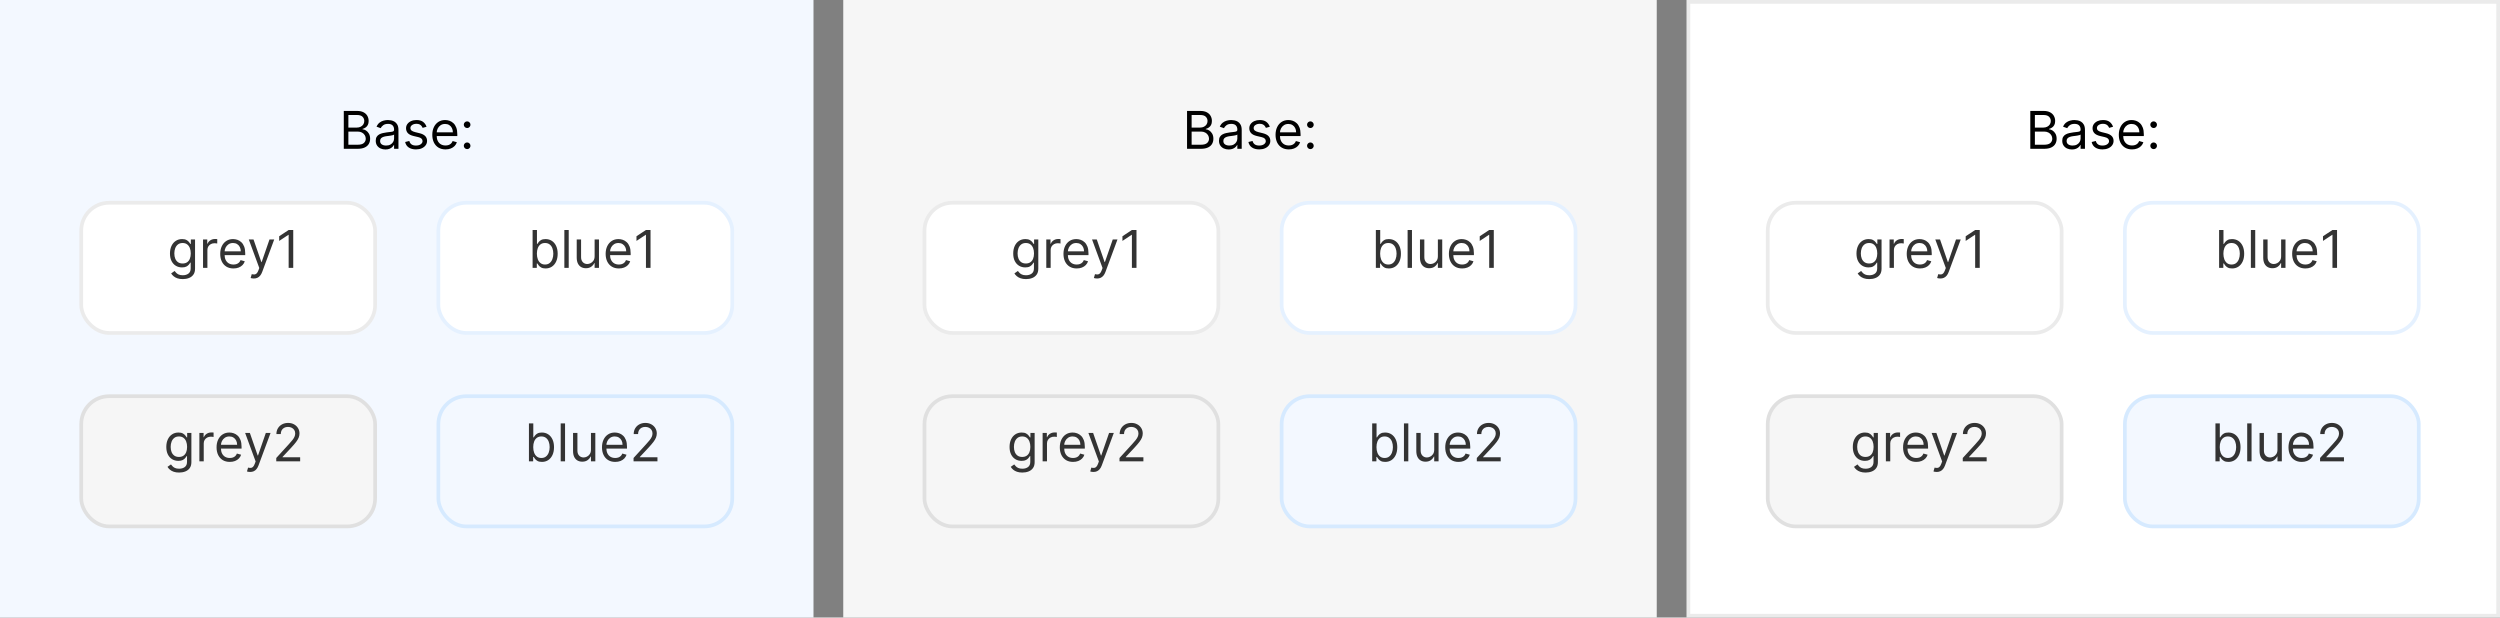<svg width="672" height="166" viewBox="0 0 672 166" fill="none" xmlns="http://www.w3.org/2000/svg">
<rect x="0" y="0" width="672" height="166" fill="#808080" stroke="none"/>
<rect width="218.667" height="166" fill="#F3F8FF"/>
<path d="M92.41 40V29.818H95.97C96.679 29.818 97.264 29.941 97.725 30.186C98.186 30.428 98.529 30.755 98.754 31.166C98.979 31.573 99.092 32.026 99.092 32.523C99.092 32.96 99.014 33.322 98.858 33.606C98.706 33.892 98.504 34.117 98.252 34.283C98.003 34.448 97.733 34.571 97.442 34.651V34.75C97.753 34.77 98.066 34.879 98.381 35.078C98.696 35.277 98.959 35.562 99.172 35.933C99.384 36.304 99.49 36.758 99.49 37.295C99.49 37.806 99.374 38.265 99.142 38.673C98.91 39.08 98.543 39.403 98.043 39.642C97.543 39.881 96.891 40 96.089 40H92.41ZM93.643 38.906H96.089C96.895 38.906 97.466 38.751 97.804 38.439C98.146 38.124 98.317 37.743 98.317 37.295C98.317 36.951 98.229 36.633 98.053 36.341C97.877 36.046 97.627 35.811 97.302 35.635C96.977 35.456 96.593 35.367 96.149 35.367H93.643V38.906ZM93.643 34.293H95.93C96.301 34.293 96.636 34.22 96.934 34.074C97.236 33.928 97.475 33.722 97.65 33.457C97.829 33.192 97.919 32.881 97.919 32.523C97.919 32.075 97.763 31.696 97.451 31.384C97.14 31.069 96.646 30.912 95.97 30.912H93.643V34.293ZM103.604 40.179C103.12 40.179 102.681 40.088 102.286 39.906C101.892 39.72 101.579 39.453 101.347 39.105C101.115 38.754 100.999 38.33 100.999 37.832C100.999 37.395 101.085 37.04 101.257 36.769C101.429 36.493 101.66 36.278 101.948 36.122C102.237 35.966 102.555 35.85 102.903 35.774C103.254 35.695 103.607 35.632 103.962 35.585C104.426 35.526 104.802 35.481 105.09 35.451C105.382 35.418 105.594 35.363 105.727 35.287C105.862 35.211 105.93 35.078 105.93 34.889V34.849C105.93 34.359 105.796 33.978 105.528 33.706C105.263 33.434 104.86 33.298 104.32 33.298C103.76 33.298 103.32 33.421 103.002 33.666C102.684 33.911 102.46 34.173 102.331 34.452L101.217 34.054C101.416 33.59 101.681 33.229 102.013 32.97C102.348 32.708 102.712 32.526 103.107 32.423C103.504 32.317 103.895 32.264 104.28 32.264C104.525 32.264 104.807 32.294 105.125 32.354C105.447 32.41 105.756 32.528 106.055 32.707C106.356 32.886 106.607 33.156 106.805 33.517C107.004 33.878 107.104 34.362 107.104 34.969V40H105.93V38.966H105.871C105.791 39.132 105.659 39.309 105.473 39.498C105.287 39.687 105.041 39.847 104.732 39.98C104.424 40.113 104.048 40.179 103.604 40.179ZM103.783 39.125C104.247 39.125 104.638 39.034 104.956 38.852C105.278 38.669 105.519 38.434 105.682 38.146C105.848 37.857 105.93 37.554 105.93 37.236V36.162C105.881 36.222 105.771 36.276 105.602 36.326C105.437 36.372 105.244 36.414 105.026 36.45C104.81 36.483 104.6 36.513 104.394 36.54C104.192 36.563 104.028 36.583 103.902 36.599C103.597 36.639 103.312 36.704 103.047 36.793C102.785 36.88 102.573 37.01 102.411 37.186C102.251 37.358 102.172 37.594 102.172 37.892C102.172 38.3 102.323 38.608 102.624 38.817C102.929 39.022 103.315 39.125 103.783 39.125ZM114.654 34.074L113.6 34.372C113.534 34.197 113.436 34.026 113.307 33.86C113.181 33.691 113.009 33.552 112.79 33.443C112.571 33.333 112.291 33.278 111.95 33.278C111.482 33.278 111.093 33.386 110.781 33.602C110.473 33.814 110.319 34.084 110.319 34.412C110.319 34.704 110.425 34.934 110.637 35.103C110.849 35.272 111.181 35.413 111.632 35.526L112.765 35.804C113.448 35.97 113.957 36.223 114.291 36.565C114.626 36.903 114.794 37.339 114.794 37.872C114.794 38.31 114.668 38.701 114.416 39.045C114.167 39.39 113.819 39.662 113.372 39.861C112.924 40.06 112.404 40.159 111.811 40.159C111.032 40.159 110.387 39.99 109.877 39.652C109.366 39.314 109.043 38.82 108.907 38.17L110.021 37.892C110.127 38.303 110.327 38.611 110.622 38.817C110.921 39.022 111.31 39.125 111.791 39.125C112.338 39.125 112.772 39.009 113.093 38.777C113.418 38.542 113.58 38.26 113.58 37.932C113.58 37.667 113.488 37.445 113.302 37.266C113.116 37.083 112.831 36.947 112.447 36.858L111.174 36.56C110.475 36.394 109.961 36.137 109.633 35.789C109.308 35.438 109.146 34.999 109.146 34.472C109.146 34.041 109.267 33.66 109.509 33.328C109.754 32.997 110.087 32.736 110.508 32.548C110.932 32.359 111.413 32.264 111.95 32.264C112.705 32.264 113.299 32.43 113.73 32.761C114.164 33.093 114.472 33.53 114.654 34.074ZM119.761 40.159C119.026 40.159 118.391 39.997 117.857 39.672C117.327 39.344 116.918 38.886 116.629 38.3C116.344 37.71 116.202 37.024 116.202 36.242C116.202 35.459 116.344 34.77 116.629 34.173C116.918 33.573 117.319 33.106 117.832 32.771C118.349 32.433 118.953 32.264 119.642 32.264C120.04 32.264 120.433 32.331 120.82 32.463C121.208 32.596 121.561 32.811 121.879 33.109C122.197 33.404 122.451 33.795 122.64 34.283C122.829 34.77 122.923 35.37 122.923 36.082V36.58H117.037V35.565H121.73C121.73 35.135 121.644 34.75 121.472 34.412C121.303 34.074 121.061 33.807 120.746 33.611C120.434 33.416 120.066 33.318 119.642 33.318C119.175 33.318 118.77 33.434 118.429 33.666C118.091 33.895 117.831 34.193 117.648 34.561C117.466 34.929 117.375 35.323 117.375 35.744V36.42C117.375 36.997 117.474 37.486 117.673 37.887C117.876 38.285 118.156 38.588 118.514 38.797C118.871 39.002 119.287 39.105 119.761 39.105C120.07 39.105 120.348 39.062 120.597 38.976C120.849 38.886 121.066 38.754 121.248 38.578C121.43 38.399 121.571 38.177 121.67 37.912L122.804 38.23C122.685 38.615 122.484 38.953 122.202 39.244C121.921 39.533 121.573 39.758 121.158 39.92C120.744 40.08 120.278 40.159 119.761 40.159ZM125.563 40.08C125.318 40.08 125.108 39.992 124.932 39.816C124.756 39.64 124.668 39.43 124.668 39.185C124.668 38.939 124.756 38.729 124.932 38.553C125.108 38.378 125.318 38.29 125.563 38.29C125.809 38.29 126.019 38.378 126.195 38.553C126.37 38.729 126.458 38.939 126.458 39.185C126.458 39.347 126.417 39.496 126.334 39.632C126.254 39.768 126.147 39.877 126.011 39.96C125.878 40.04 125.729 40.08 125.563 40.08ZM125.563 34.412C125.318 34.412 125.108 34.324 124.932 34.148C124.756 33.973 124.668 33.762 124.668 33.517C124.668 33.272 124.756 33.061 124.932 32.886C125.108 32.71 125.318 32.622 125.563 32.622C125.809 32.622 126.019 32.71 126.195 32.886C126.37 33.061 126.458 33.272 126.458 33.517C126.458 33.679 126.417 33.829 126.334 33.965C126.254 34.1 126.147 34.21 126.011 34.293C125.878 34.372 125.729 34.412 125.563 34.412Z" fill="black"/>
<rect x="21.834" y="54.5" width="79" height="35" rx="7.5" fill="white"/>
<path d="M49.127 75.023C48.561 75.023 48.074 74.95 47.666 74.804C47.258 74.662 46.918 74.472 46.647 74.237C46.378 74.005 46.164 73.757 46.005 73.492L46.94 72.835C47.046 72.974 47.18 73.133 47.343 73.312C47.505 73.495 47.727 73.652 48.009 73.785C48.294 73.921 48.667 73.989 49.127 73.989C49.744 73.989 50.253 73.84 50.654 73.541C51.055 73.243 51.255 72.776 51.255 72.139V70.588H51.156C51.07 70.727 50.947 70.9 50.788 71.105C50.632 71.307 50.407 71.488 50.112 71.647C49.82 71.803 49.426 71.881 48.929 71.881C48.312 71.881 47.759 71.735 47.268 71.443C46.781 71.151 46.395 70.727 46.11 70.171C45.828 69.614 45.687 68.938 45.687 68.142C45.687 67.36 45.825 66.679 46.1 66.099C46.375 65.515 46.758 65.065 47.248 64.746C47.739 64.425 48.306 64.264 48.949 64.264C49.446 64.264 49.84 64.347 50.132 64.513C50.427 64.675 50.652 64.861 50.808 65.07C50.967 65.275 51.09 65.444 51.176 65.577H51.295V64.364H52.429V72.219C52.429 72.875 52.279 73.409 51.981 73.82C51.686 74.234 51.288 74.537 50.788 74.729C50.291 74.925 49.737 75.023 49.127 75.023ZM49.088 70.827C49.558 70.827 49.956 70.719 50.281 70.504C50.606 70.288 50.853 69.978 51.022 69.574C51.191 69.169 51.275 68.686 51.275 68.122C51.275 67.572 51.192 67.086 51.027 66.665C50.861 66.245 50.616 65.915 50.291 65.676C49.966 65.438 49.565 65.318 49.088 65.318C48.59 65.318 48.176 65.444 47.845 65.696C47.517 65.948 47.27 66.286 47.104 66.71C46.942 67.135 46.86 67.605 46.86 68.122C46.86 68.653 46.943 69.121 47.109 69.529C47.278 69.933 47.527 70.252 47.855 70.484C48.186 70.712 48.597 70.827 49.088 70.827ZM54.576 72V64.364H55.71V65.517H55.789C55.929 65.139 56.181 64.833 56.545 64.597C56.91 64.362 57.321 64.244 57.778 64.244C57.864 64.244 57.972 64.246 58.101 64.249C58.23 64.253 58.328 64.258 58.395 64.264V65.457C58.355 65.447 58.264 65.433 58.121 65.413C57.982 65.389 57.834 65.378 57.679 65.378C57.307 65.378 56.976 65.456 56.684 65.612C56.396 65.764 56.167 65.976 55.998 66.248C55.833 66.516 55.75 66.823 55.75 67.168V72H54.576ZM62.755 72.159C62.019 72.159 61.384 71.997 60.85 71.672C60.32 71.344 59.911 70.886 59.623 70.3C59.337 69.71 59.195 69.024 59.195 68.242C59.195 67.459 59.337 66.77 59.623 66.173C59.911 65.573 60.312 65.106 60.826 64.771C61.343 64.433 61.946 64.264 62.635 64.264C63.033 64.264 63.426 64.331 63.813 64.463C64.201 64.596 64.554 64.811 64.873 65.109C65.191 65.404 65.444 65.796 65.633 66.283C65.822 66.77 65.916 67.37 65.916 68.082V68.579H60.03V67.565H64.723C64.723 67.135 64.637 66.75 64.465 66.412C64.296 66.074 64.054 65.807 63.739 65.612C63.427 65.416 63.059 65.318 62.635 65.318C62.168 65.318 61.764 65.434 61.422 65.666C61.084 65.895 60.824 66.193 60.642 66.561C60.459 66.929 60.368 67.323 60.368 67.744V68.421C60.368 68.997 60.468 69.486 60.666 69.887C60.869 70.285 61.149 70.588 61.507 70.797C61.865 71.002 62.281 71.105 62.755 71.105C63.063 71.105 63.341 71.062 63.59 70.976C63.842 70.886 64.059 70.754 64.241 70.578C64.423 70.399 64.564 70.177 64.664 69.912L65.797 70.23C65.678 70.615 65.477 70.953 65.196 71.244C64.914 71.533 64.566 71.758 64.152 71.921C63.737 72.079 63.272 72.159 62.755 72.159ZM68.225 74.864C68.026 74.864 67.848 74.847 67.693 74.814C67.537 74.784 67.429 74.754 67.37 74.724L67.668 73.69C67.953 73.763 68.205 73.79 68.423 73.77C68.642 73.75 68.836 73.652 69.005 73.477C69.177 73.304 69.335 73.024 69.477 72.636L69.696 72.04L66.872 64.364H68.145L70.253 70.449H70.332L72.441 64.364H73.713L70.472 73.114C70.326 73.508 70.145 73.835 69.93 74.093C69.714 74.355 69.464 74.549 69.179 74.675C68.897 74.801 68.579 74.864 68.225 74.864ZM78.822 61.818V72H77.589V63.111H77.529L75.043 64.761V63.508L77.589 61.818H78.822Z" fill="#333333"/>
<rect x="21.834" y="54.5" width="79" height="35" rx="7.5" stroke="#EBEBEB"/>
<rect x="21.834" y="106.5" width="79" height="35" rx="7.5" fill="#F6F6F6"/>
<path d="M48.143 127.023C47.576 127.023 47.089 126.95 46.681 126.804C46.274 126.661 45.934 126.473 45.662 126.237C45.394 126.005 45.18 125.757 45.021 125.491L45.956 124.835C46.062 124.974 46.196 125.134 46.358 125.312C46.521 125.495 46.743 125.652 47.025 125.785C47.309 125.921 47.682 125.989 48.143 125.989C48.76 125.989 49.268 125.839 49.669 125.541C50.07 125.243 50.271 124.776 50.271 124.139V122.588H50.172C50.085 122.727 49.963 122.9 49.804 123.105C49.648 123.307 49.422 123.488 49.127 123.647C48.836 123.803 48.441 123.881 47.944 123.881C47.328 123.881 46.774 123.735 46.284 123.443C45.797 123.152 45.41 122.727 45.125 122.17C44.844 121.614 44.703 120.937 44.703 120.142C44.703 119.36 44.84 118.679 45.115 118.099C45.391 117.515 45.773 117.065 46.264 116.746C46.754 116.425 47.321 116.264 47.964 116.264C48.461 116.264 48.856 116.347 49.147 116.513C49.442 116.675 49.668 116.861 49.824 117.07C49.983 117.275 50.105 117.444 50.191 117.577H50.311V116.364H51.444V124.219C51.444 124.875 51.295 125.409 50.997 125.82C50.702 126.234 50.304 126.537 49.804 126.729C49.306 126.925 48.753 127.023 48.143 127.023ZM48.103 122.827C48.574 122.827 48.972 122.719 49.297 122.504C49.621 122.288 49.868 121.978 50.037 121.574C50.206 121.17 50.291 120.686 50.291 120.122C50.291 119.572 50.208 119.086 50.042 118.665C49.877 118.245 49.631 117.915 49.306 117.676C48.982 117.437 48.581 117.318 48.103 117.318C47.606 117.318 47.192 117.444 46.86 117.696C46.532 117.948 46.285 118.286 46.12 118.71C45.957 119.134 45.876 119.605 45.876 120.122C45.876 120.652 45.959 121.121 46.125 121.529C46.294 121.933 46.542 122.252 46.87 122.484C47.202 122.712 47.613 122.827 48.103 122.827ZM53.592 124V116.364H54.725V117.517H54.805C54.944 117.139 55.196 116.833 55.561 116.597C55.925 116.362 56.336 116.244 56.794 116.244C56.88 116.244 56.987 116.246 57.117 116.249C57.246 116.253 57.344 116.258 57.41 116.264V117.457C57.37 117.447 57.279 117.433 57.137 117.413C56.998 117.389 56.85 117.378 56.694 117.378C56.323 117.378 55.992 117.456 55.7 117.612C55.411 117.764 55.183 117.976 55.014 118.248C54.848 118.516 54.765 118.823 54.765 119.168V124H53.592ZM61.77 124.159C61.034 124.159 60.4 123.997 59.866 123.672C59.336 123.344 58.926 122.886 58.638 122.3C58.353 121.71 58.211 121.024 58.211 120.241C58.211 119.459 58.353 118.77 58.638 118.173C58.926 117.573 59.328 117.106 59.841 116.771C60.358 116.433 60.962 116.264 61.651 116.264C62.049 116.264 62.441 116.33 62.829 116.463C63.217 116.596 63.57 116.811 63.888 117.109C64.206 117.404 64.46 117.795 64.649 118.283C64.838 118.77 64.932 119.37 64.932 120.082V120.58H59.046V119.565H63.739C63.739 119.134 63.653 118.75 63.48 118.412C63.311 118.074 63.069 117.807 62.755 117.612C62.443 117.416 62.075 117.318 61.651 117.318C61.184 117.318 60.779 117.434 60.438 117.666C60.1 117.895 59.84 118.193 59.657 118.561C59.475 118.929 59.384 119.323 59.384 119.744V120.42C59.384 120.997 59.483 121.486 59.682 121.887C59.884 122.285 60.164 122.588 60.522 122.797C60.88 123.002 61.296 123.105 61.77 123.105C62.078 123.105 62.357 123.062 62.605 122.976C62.857 122.886 63.074 122.754 63.257 122.578C63.439 122.399 63.58 122.177 63.679 121.912L64.813 122.23C64.694 122.615 64.493 122.953 64.211 123.244C63.929 123.533 63.581 123.758 63.167 123.92C62.753 124.08 62.287 124.159 61.77 124.159ZM67.24 126.864C67.041 126.864 66.864 126.847 66.708 126.814C66.552 126.784 66.445 126.754 66.385 126.724L66.683 125.69C66.968 125.763 67.22 125.79 67.439 125.77C67.658 125.75 67.852 125.652 68.021 125.477C68.193 125.304 68.35 125.024 68.493 124.636L68.712 124.04L65.888 116.364H67.161L69.269 122.449H69.348L71.456 116.364H72.729L69.487 125.114C69.341 125.508 69.161 125.835 68.945 126.093C68.73 126.355 68.48 126.549 68.195 126.675C67.913 126.801 67.595 126.864 67.24 126.864ZM74.258 124V123.105L77.618 119.426C78.013 118.995 78.338 118.621 78.593 118.303C78.848 117.981 79.037 117.679 79.16 117.398C79.285 117.113 79.349 116.814 79.349 116.503C79.349 116.145 79.262 115.835 79.09 115.573C78.921 115.311 78.689 115.109 78.394 114.967C78.099 114.824 77.767 114.753 77.4 114.753C77.008 114.753 76.667 114.834 76.376 114.996C76.087 115.156 75.863 115.379 75.704 115.668C75.549 115.956 75.471 116.294 75.471 116.682H74.297C74.297 116.085 74.435 115.562 74.71 115.111C74.985 114.66 75.36 114.309 75.834 114.057C76.311 113.805 76.846 113.679 77.439 113.679C78.036 113.679 78.565 113.805 79.025 114.057C79.486 114.309 79.847 114.648 80.109 115.076C80.371 115.504 80.502 115.979 80.502 116.503C80.502 116.877 80.434 117.244 80.298 117.602C80.165 117.956 79.933 118.352 79.602 118.79C79.274 119.224 78.818 119.754 78.235 120.381L75.948 122.827V122.906H80.681V124H74.258Z" fill="#333333"/>
<rect x="21.834" y="106.5" width="79" height="35" rx="7.5" stroke="#E0E0E0"/>
<rect x="117.833" y="54.5" width="79" height="35" rx="7.5" fill="white"/>
<path d="M143.162 72V61.818H144.335V65.577H144.435C144.521 65.444 144.64 65.275 144.793 65.07C144.949 64.861 145.171 64.675 145.459 64.513C145.751 64.347 146.145 64.264 146.642 64.264C147.285 64.264 147.852 64.425 148.343 64.746C148.833 65.068 149.216 65.524 149.491 66.114C149.766 66.704 149.904 67.4 149.904 68.202C149.904 69.01 149.766 69.711 149.491 70.305C149.216 70.895 148.835 71.352 148.348 71.677C147.86 71.998 147.299 72.159 146.662 72.159C146.172 72.159 145.779 72.078 145.484 71.915C145.189 71.75 144.962 71.562 144.803 71.354C144.644 71.142 144.521 70.966 144.435 70.827H144.296V72H143.162ZM144.316 68.182C144.316 68.758 144.4 69.267 144.569 69.708C144.738 70.146 144.985 70.489 145.31 70.737C145.635 70.983 146.032 71.105 146.503 71.105C146.994 71.105 147.403 70.976 147.731 70.717C148.062 70.456 148.311 70.104 148.477 69.663C148.646 69.219 148.73 68.725 148.73 68.182C148.73 67.645 148.647 67.161 148.482 66.73C148.319 66.296 148.072 65.953 147.741 65.701C147.413 65.446 147 65.318 146.503 65.318C146.026 65.318 145.625 65.439 145.3 65.681C144.975 65.92 144.73 66.254 144.564 66.685C144.398 67.113 144.316 67.612 144.316 68.182ZM152.872 61.818V72H151.698V61.818H152.872ZM159.833 68.878V64.364H161.006V72H159.833V70.707H159.754C159.575 71.095 159.296 71.425 158.918 71.697C158.541 71.965 158.063 72.099 157.487 72.099C157.009 72.099 156.585 71.995 156.214 71.786C155.843 71.574 155.551 71.256 155.339 70.832C155.127 70.404 155.021 69.865 155.021 69.216V64.364H156.194V69.136C156.194 69.693 156.35 70.137 156.661 70.469C156.976 70.8 157.377 70.966 157.864 70.966C158.156 70.966 158.453 70.891 158.754 70.742C159.059 70.593 159.314 70.364 159.52 70.056C159.729 69.748 159.833 69.355 159.833 68.878ZM166.357 72.159C165.621 72.159 164.987 71.997 164.453 71.672C163.923 71.344 163.513 70.886 163.225 70.3C162.94 69.71 162.797 69.024 162.797 68.242C162.797 67.459 162.94 66.77 163.225 66.173C163.513 65.573 163.914 65.106 164.428 64.771C164.945 64.433 165.548 64.264 166.238 64.264C166.636 64.264 167.028 64.331 167.416 64.463C167.804 64.596 168.157 64.811 168.475 65.109C168.793 65.404 169.047 65.796 169.236 66.283C169.425 66.77 169.519 67.37 169.519 68.082V68.579H163.633V67.565H168.326C168.326 67.135 168.24 66.75 168.067 66.412C167.898 66.074 167.656 65.807 167.341 65.612C167.03 65.416 166.662 65.318 166.238 65.318C165.77 65.318 165.366 65.434 165.025 65.666C164.687 65.895 164.426 66.193 164.244 66.561C164.062 66.929 163.971 67.323 163.971 67.744V68.421C163.971 68.997 164.07 69.486 164.269 69.887C164.471 70.285 164.751 70.588 165.109 70.797C165.467 71.002 165.883 71.105 166.357 71.105C166.665 71.105 166.944 71.062 167.192 70.976C167.444 70.886 167.661 70.754 167.844 70.578C168.026 70.399 168.167 70.177 168.266 69.912L169.4 70.23C169.28 70.615 169.08 70.953 168.798 71.244C168.516 71.533 168.168 71.758 167.754 71.921C167.34 72.079 166.874 72.159 166.357 72.159ZM174.864 61.818V72H173.631V63.111H173.571L171.085 64.761V63.508L173.631 61.818H174.864Z" fill="#333333"/>
<rect x="117.833" y="54.5" width="79" height="35" rx="7.5" stroke="#E5F1FF"/>
<rect x="117.833" y="106.5" width="79" height="35" rx="7.5" fill="#F3F8FF"/>
<path d="M142.178 124V113.818H143.351V117.577H143.451C143.537 117.444 143.656 117.275 143.808 117.07C143.964 116.861 144.186 116.675 144.475 116.513C144.766 116.347 145.161 116.264 145.658 116.264C146.301 116.264 146.868 116.425 147.358 116.746C147.849 117.068 148.232 117.524 148.507 118.114C148.782 118.704 148.919 119.4 148.919 120.202C148.919 121.01 148.782 121.711 148.507 122.305C148.232 122.895 147.85 123.352 147.363 123.677C146.876 123.998 146.314 124.159 145.678 124.159C145.187 124.159 144.794 124.078 144.5 123.915C144.205 123.75 143.977 123.562 143.818 123.354C143.659 123.142 143.537 122.966 143.451 122.827H143.311V124H142.178ZM143.331 120.182C143.331 120.759 143.416 121.267 143.585 121.708C143.754 122.146 144.001 122.489 144.326 122.737C144.65 122.982 145.048 123.105 145.519 123.105C146.009 123.105 146.419 122.976 146.747 122.717C147.078 122.455 147.327 122.104 147.492 121.663C147.661 121.219 147.746 120.725 147.746 120.182C147.746 119.645 147.663 119.161 147.497 118.73C147.335 118.296 147.088 117.953 146.757 117.701C146.428 117.446 146.016 117.318 145.519 117.318C145.041 117.318 144.64 117.439 144.316 117.681C143.991 117.92 143.745 118.254 143.58 118.685C143.414 119.113 143.331 119.612 143.331 120.182ZM151.887 113.818V124H150.714V113.818H151.887ZM158.849 120.878V116.364H160.022V124H158.849V122.707H158.769C158.59 123.095 158.312 123.425 157.934 123.697C157.556 123.965 157.079 124.099 156.502 124.099C156.025 124.099 155.601 123.995 155.229 123.786C154.858 123.574 154.567 123.256 154.354 122.832C154.142 122.404 154.036 121.866 154.036 121.216V116.364H155.21V121.136C155.21 121.693 155.365 122.137 155.677 122.469C155.992 122.8 156.393 122.966 156.88 122.966C157.172 122.966 157.468 122.891 157.77 122.742C158.075 122.593 158.33 122.364 158.536 122.056C158.744 121.748 158.849 121.355 158.849 120.878ZM165.373 124.159C164.637 124.159 164.002 123.997 163.469 123.672C162.938 123.344 162.529 122.886 162.241 122.3C161.956 121.71 161.813 121.024 161.813 120.241C161.813 119.459 161.956 118.77 162.241 118.173C162.529 117.573 162.93 117.106 163.444 116.771C163.961 116.433 164.564 116.264 165.253 116.264C165.651 116.264 166.044 116.33 166.432 116.463C166.819 116.596 167.172 116.811 167.491 117.109C167.809 117.404 168.062 117.795 168.251 118.283C168.44 118.77 168.535 119.37 168.535 120.082V120.58H162.648V119.565H167.341C167.341 119.134 167.255 118.75 167.083 118.412C166.914 118.074 166.672 117.807 166.357 117.612C166.046 117.416 165.678 117.318 165.253 117.318C164.786 117.318 164.382 117.434 164.04 117.666C163.702 117.895 163.442 118.193 163.26 118.561C163.078 118.929 162.986 119.323 162.986 119.744V120.42C162.986 120.997 163.086 121.486 163.285 121.887C163.487 122.285 163.767 122.588 164.125 122.797C164.483 123.002 164.899 123.105 165.373 123.105C165.681 123.105 165.959 123.062 166.208 122.976C166.46 122.886 166.677 122.754 166.859 122.578C167.042 122.399 167.182 122.177 167.282 121.912L168.415 122.23C168.296 122.615 168.096 122.953 167.814 123.244C167.532 123.533 167.184 123.758 166.77 123.92C166.355 124.08 165.89 124.159 165.373 124.159ZM170.3 124V123.105L173.66 119.426C174.055 118.995 174.38 118.621 174.635 118.303C174.89 117.981 175.079 117.679 175.202 117.398C175.328 117.113 175.39 116.814 175.39 116.503C175.39 116.145 175.304 115.835 175.132 115.573C174.963 115.311 174.731 115.109 174.436 114.967C174.141 114.824 173.81 114.753 173.442 114.753C173.051 114.753 172.709 114.834 172.417 114.996C172.129 115.156 171.905 115.379 171.746 115.668C171.591 115.956 171.513 116.294 171.513 116.682H170.339C170.339 116.085 170.477 115.562 170.752 115.111C171.027 114.66 171.402 114.309 171.876 114.057C172.353 113.805 172.888 113.679 173.481 113.679C174.078 113.679 174.607 113.805 175.067 114.057C175.528 114.309 175.889 114.648 176.151 115.076C176.413 115.504 176.544 115.979 176.544 116.503C176.544 116.877 176.476 117.244 176.34 117.602C176.207 117.956 175.975 118.352 175.644 118.79C175.316 119.224 174.86 119.754 174.277 120.381L171.99 122.827V122.906H176.723V124H170.3Z" fill="#333333"/>
<rect x="117.833" y="106.5" width="79" height="35" rx="7.5" stroke="#D6EAFF"/>
<rect width="218.667" height="166" transform="translate(226.667)" fill="#F6F6F6"/>
<path d="M319.077 40V29.818H322.636C323.346 29.818 323.931 29.941 324.391 30.186C324.852 30.428 325.195 30.755 325.42 31.166C325.646 31.573 325.759 32.026 325.759 32.523C325.759 32.96 325.681 33.322 325.525 33.606C325.372 33.892 325.17 34.117 324.918 34.283C324.67 34.448 324.4 34.571 324.108 34.651V34.75C324.42 34.77 324.733 34.879 325.048 35.078C325.362 35.277 325.626 35.562 325.838 35.933C326.05 36.304 326.156 36.758 326.156 37.295C326.156 37.806 326.04 38.265 325.808 38.673C325.576 39.08 325.21 39.403 324.71 39.642C324.209 39.881 323.558 40 322.756 40H319.077ZM320.31 38.906H322.756C323.561 38.906 324.133 38.751 324.471 38.439C324.812 38.124 324.983 37.743 324.983 37.295C324.983 36.951 324.895 36.633 324.719 36.341C324.544 36.046 324.294 35.811 323.969 35.635C323.644 35.456 323.259 35.367 322.815 35.367H320.31V38.906ZM320.31 34.293H322.597C322.968 34.293 323.303 34.22 323.601 34.074C323.902 33.928 324.141 33.722 324.317 33.457C324.496 33.192 324.585 32.881 324.585 32.523C324.585 32.075 324.429 31.696 324.118 31.384C323.806 31.069 323.313 30.912 322.636 30.912H320.31V34.293ZM330.27 40.179C329.786 40.179 329.347 40.088 328.953 39.906C328.558 39.72 328.245 39.453 328.013 39.105C327.781 38.754 327.665 38.33 327.665 37.832C327.665 37.395 327.751 37.04 327.924 36.769C328.096 36.493 328.326 36.278 328.615 36.122C328.903 35.966 329.221 35.85 329.569 35.774C329.921 35.695 330.274 35.632 330.628 35.585C331.092 35.526 331.468 35.481 331.757 35.451C332.048 35.418 332.261 35.363 332.393 35.287C332.529 35.211 332.597 35.078 332.597 34.889V34.849C332.597 34.359 332.463 33.978 332.194 33.706C331.929 33.434 331.526 33.298 330.986 33.298C330.426 33.298 329.987 33.421 329.669 33.666C329.35 33.911 329.127 34.173 328.998 34.452L327.884 34.054C328.083 33.59 328.348 33.229 328.679 32.97C329.014 32.708 329.379 32.526 329.773 32.423C330.171 32.317 330.562 32.264 330.946 32.264C331.192 32.264 331.473 32.294 331.792 32.354C332.113 32.41 332.423 32.528 332.721 32.707C333.023 32.886 333.273 33.156 333.472 33.517C333.671 33.878 333.77 34.362 333.77 34.969V40H332.597V38.966H332.537C332.458 39.132 332.325 39.309 332.14 39.498C331.954 39.687 331.707 39.847 331.399 39.98C331.091 40.113 330.714 40.179 330.27 40.179ZM330.449 39.125C330.913 39.125 331.304 39.034 331.623 38.852C331.944 38.669 332.186 38.434 332.348 38.146C332.514 37.857 332.597 37.554 332.597 37.236V36.162C332.547 36.222 332.438 36.276 332.269 36.326C332.103 36.372 331.911 36.414 331.692 36.45C331.477 36.483 331.266 36.513 331.061 36.54C330.859 36.563 330.694 36.583 330.569 36.599C330.264 36.639 329.979 36.704 329.713 36.793C329.452 36.88 329.239 37.01 329.077 37.186C328.918 37.358 328.838 37.594 328.838 37.892C328.838 38.3 328.989 38.608 329.291 38.817C329.596 39.022 329.982 39.125 330.449 39.125ZM341.321 34.074L340.267 34.372C340.201 34.197 340.103 34.026 339.974 33.86C339.848 33.691 339.675 33.552 339.456 33.443C339.238 33.333 338.958 33.278 338.616 33.278C338.149 33.278 337.76 33.386 337.448 33.602C337.14 33.814 336.986 34.084 336.986 34.412C336.986 34.704 337.092 34.934 337.304 35.103C337.516 35.272 337.847 35.413 338.298 35.526L339.432 35.804C340.114 35.97 340.623 36.223 340.958 36.565C341.293 36.903 341.46 37.339 341.46 37.872C341.46 38.31 341.334 38.701 341.082 39.045C340.834 39.39 340.486 39.662 340.038 39.861C339.591 40.06 339.07 40.159 338.477 40.159C337.698 40.159 337.054 39.99 336.543 39.652C336.033 39.314 335.71 38.82 335.574 38.17L336.687 37.892C336.793 38.303 336.994 38.611 337.289 38.817C337.587 39.022 337.977 39.125 338.457 39.125C339.004 39.125 339.438 39.009 339.76 38.777C340.085 38.542 340.247 38.26 340.247 37.932C340.247 37.667 340.154 37.445 339.969 37.266C339.783 37.083 339.498 36.947 339.113 36.858L337.841 36.56C337.141 36.394 336.628 36.137 336.3 35.789C335.975 35.438 335.812 34.999 335.812 34.472C335.812 34.041 335.933 33.66 336.175 33.328C336.421 32.997 336.754 32.736 337.175 32.548C337.599 32.359 338.079 32.264 338.616 32.264C339.372 32.264 339.965 32.43 340.396 32.761C340.83 33.093 341.139 33.53 341.321 34.074ZM346.428 40.159C345.692 40.159 345.057 39.997 344.524 39.672C343.993 39.344 343.584 38.886 343.296 38.3C343.011 37.71 342.868 37.024 342.868 36.242C342.868 35.459 343.011 34.77 343.296 34.173C343.584 33.573 343.985 33.106 344.499 32.771C345.016 32.433 345.619 32.264 346.309 32.264C346.706 32.264 347.099 32.331 347.487 32.463C347.875 32.596 348.228 32.811 348.546 33.109C348.864 33.404 349.118 33.795 349.306 34.283C349.495 34.77 349.59 35.37 349.59 36.082V36.58H343.703V35.565H348.397C348.397 35.135 348.31 34.75 348.138 34.412C347.969 34.074 347.727 33.807 347.412 33.611C347.101 33.416 346.733 33.318 346.309 33.318C345.841 33.318 345.437 33.434 345.096 33.666C344.757 33.895 344.497 34.193 344.315 34.561C344.133 34.929 344.042 35.323 344.042 35.744V36.42C344.042 36.997 344.141 37.486 344.34 37.887C344.542 38.285 344.822 38.588 345.18 38.797C345.538 39.002 345.954 39.105 346.428 39.105C346.736 39.105 347.015 39.062 347.263 38.976C347.515 38.886 347.732 38.754 347.914 38.578C348.097 38.399 348.238 38.177 348.337 37.912L349.471 38.23C349.351 38.615 349.151 38.953 348.869 39.244C348.587 39.533 348.239 39.758 347.825 39.92C347.411 40.08 346.945 40.159 346.428 40.159ZM352.23 40.08C351.984 40.08 351.774 39.992 351.598 39.816C351.423 39.64 351.335 39.43 351.335 39.185C351.335 38.939 351.423 38.729 351.598 38.553C351.774 38.378 351.984 38.29 352.23 38.29C352.475 38.29 352.685 38.378 352.861 38.553C353.037 38.729 353.125 38.939 353.125 39.185C353.125 39.347 353.083 39.496 353 39.632C352.921 39.768 352.813 39.877 352.677 39.96C352.545 40.04 352.395 40.08 352.23 40.08ZM352.23 34.412C351.984 34.412 351.774 34.324 351.598 34.148C351.423 33.973 351.335 33.762 351.335 33.517C351.335 33.272 351.423 33.061 351.598 32.886C351.774 32.71 351.984 32.622 352.23 32.622C352.475 32.622 352.685 32.71 352.861 32.886C353.037 33.061 353.125 33.272 353.125 33.517C353.125 33.679 353.083 33.829 353 33.965C352.921 34.1 352.813 34.21 352.677 34.293C352.545 34.372 352.395 34.412 352.23 34.412Z" fill="black"/>
<rect x="248.5" y="54.5" width="79" height="35" rx="7.5" fill="white"/>
<path d="M275.794 75.023C275.227 75.023 274.74 74.95 274.332 74.804C273.925 74.662 273.585 74.472 273.313 74.237C273.045 74.005 272.831 73.757 272.672 73.492L273.606 72.835C273.713 72.974 273.847 73.133 274.009 73.312C274.172 73.495 274.394 73.652 274.675 73.785C274.96 73.921 275.333 73.989 275.794 73.989C276.41 73.989 276.919 73.84 277.32 73.541C277.721 73.243 277.922 72.776 277.922 72.139V70.588H277.822C277.736 70.727 277.614 70.9 277.454 71.105C277.299 71.307 277.073 71.488 276.778 71.647C276.487 71.803 276.092 71.881 275.595 71.881C274.979 71.881 274.425 71.735 273.935 71.443C273.447 71.151 273.061 70.727 272.776 70.171C272.494 69.614 272.354 68.938 272.354 68.142C272.354 67.36 272.491 66.679 272.766 66.099C273.041 65.515 273.424 65.065 273.915 64.746C274.405 64.425 274.972 64.264 275.615 64.264C276.112 64.264 276.507 64.347 276.798 64.513C277.093 64.675 277.319 64.861 277.474 65.07C277.633 65.275 277.756 65.444 277.842 65.577H277.962V64.364H279.095V72.219C279.095 72.875 278.946 73.409 278.648 73.82C278.353 74.234 277.955 74.537 277.454 74.729C276.957 74.925 276.404 75.023 275.794 75.023ZM275.754 70.827C276.225 70.827 276.623 70.719 276.947 70.504C277.272 70.288 277.519 69.978 277.688 69.574C277.857 69.169 277.942 68.686 277.942 68.122C277.942 67.572 277.859 67.086 277.693 66.665C277.527 66.245 277.282 65.915 276.957 65.676C276.632 65.438 276.231 65.318 275.754 65.318C275.257 65.318 274.843 65.444 274.511 65.696C274.183 65.948 273.936 66.286 273.771 66.71C273.608 67.135 273.527 67.605 273.527 68.122C273.527 68.653 273.61 69.121 273.775 69.529C273.945 69.933 274.193 70.252 274.521 70.484C274.853 70.712 275.264 70.827 275.754 70.827ZM281.243 72V64.364H282.376V65.517H282.456C282.595 65.139 282.847 64.833 283.212 64.597C283.576 64.362 283.987 64.244 284.445 64.244C284.531 64.244 284.638 64.246 284.768 64.249C284.897 64.253 284.995 64.258 285.061 64.264V65.457C285.021 65.447 284.93 65.433 284.788 65.413C284.648 65.389 284.501 65.378 284.345 65.378C283.974 65.378 283.642 65.456 283.351 65.612C283.062 65.764 282.834 65.976 282.665 66.248C282.499 66.516 282.416 66.823 282.416 67.168V72H281.243ZM289.421 72.159C288.685 72.159 288.051 71.997 287.517 71.672C286.987 71.344 286.577 70.886 286.289 70.3C286.004 69.71 285.861 69.024 285.861 68.242C285.861 67.459 286.004 66.77 286.289 66.173C286.577 65.573 286.978 65.106 287.492 64.771C288.009 64.433 288.612 64.264 289.302 64.264C289.699 64.264 290.092 64.331 290.48 64.463C290.868 64.596 291.221 64.811 291.539 65.109C291.857 65.404 292.111 65.796 292.3 66.283C292.489 66.77 292.583 67.37 292.583 68.082V68.579H286.697V67.565H291.39C291.39 67.135 291.304 66.75 291.131 66.412C290.962 66.074 290.72 65.807 290.405 65.612C290.094 65.416 289.726 65.318 289.302 65.318C288.834 65.318 288.43 65.434 288.089 65.666C287.751 65.895 287.49 66.193 287.308 66.561C287.126 66.929 287.035 67.323 287.035 67.744V68.421C287.035 68.997 287.134 69.486 287.333 69.887C287.535 70.285 287.815 70.588 288.173 70.797C288.531 71.002 288.947 71.105 289.421 71.105C289.729 71.105 290.008 71.062 290.256 70.976C290.508 70.886 290.725 70.754 290.908 70.578C291.09 70.399 291.231 70.177 291.33 69.912L292.464 70.23C292.344 70.615 292.144 70.953 291.862 71.244C291.58 71.533 291.232 71.758 290.818 71.921C290.404 72.079 289.938 72.159 289.421 72.159ZM294.891 74.864C294.692 74.864 294.515 74.847 294.359 74.814C294.203 74.784 294.096 74.754 294.036 74.724L294.334 73.69C294.619 73.763 294.871 73.79 295.09 73.77C295.309 73.75 295.503 73.652 295.672 73.477C295.844 73.304 296.001 73.024 296.144 72.636L296.363 72.04L293.539 64.364H294.812L296.919 70.449H296.999L299.107 64.364H300.38L297.138 73.114C296.992 73.508 296.812 73.835 296.596 74.093C296.381 74.355 296.131 74.549 295.846 74.675C295.564 74.801 295.246 74.864 294.891 74.864ZM305.488 61.818V72H304.255V63.111H304.195L301.71 64.761V63.508L304.255 61.818H305.488Z" fill="#333333"/>
<rect x="248.5" y="54.5" width="79" height="35" rx="7.5" stroke="#EBEBEB"/>
<rect x="248.5" y="106.5" width="79" height="35" rx="7.5" fill="#F6F6F6"/>
<path d="M274.81 127.023C274.243 127.023 273.756 126.95 273.348 126.804C272.94 126.661 272.601 126.473 272.329 126.237C272.06 126.005 271.847 125.757 271.687 125.491L272.622 124.835C272.728 124.974 272.862 125.134 273.025 125.312C273.187 125.495 273.409 125.652 273.691 125.785C273.976 125.921 274.349 125.989 274.81 125.989C275.426 125.989 275.935 125.839 276.336 125.541C276.737 125.243 276.937 124.776 276.937 124.139V122.588H276.838C276.752 122.727 276.629 122.9 276.47 123.105C276.314 123.307 276.089 123.488 275.794 123.647C275.502 123.803 275.108 123.881 274.611 123.881C273.994 123.881 273.441 123.735 272.95 123.443C272.463 123.152 272.077 122.727 271.792 122.17C271.51 121.614 271.369 120.937 271.369 120.142C271.369 119.36 271.507 118.679 271.782 118.099C272.057 117.515 272.44 117.065 272.93 116.746C273.421 116.425 273.988 116.264 274.631 116.264C275.128 116.264 275.522 116.347 275.814 116.513C276.109 116.675 276.334 116.861 276.49 117.07C276.649 117.275 276.772 117.444 276.858 117.577H276.977V116.364H278.111V124.219C278.111 124.875 277.962 125.409 277.663 125.82C277.368 126.234 276.971 126.537 276.47 126.729C275.973 126.925 275.419 127.023 274.81 127.023ZM274.77 122.827C275.24 122.827 275.638 122.719 275.963 122.504C276.288 122.288 276.535 121.978 276.704 121.574C276.873 121.17 276.957 120.686 276.957 120.122C276.957 119.572 276.874 119.086 276.709 118.665C276.543 118.245 276.298 117.915 275.973 117.676C275.648 117.437 275.247 117.318 274.77 117.318C274.273 117.318 273.858 117.444 273.527 117.696C273.199 117.948 272.952 118.286 272.786 118.71C272.624 119.134 272.543 119.605 272.543 120.122C272.543 120.652 272.625 121.121 272.791 121.529C272.96 121.933 273.209 122.252 273.537 122.484C273.868 122.712 274.279 122.827 274.77 122.827ZM280.258 124V116.364H281.392V117.517H281.472C281.611 117.139 281.863 116.833 282.227 116.597C282.592 116.362 283.003 116.244 283.46 116.244C283.546 116.244 283.654 116.246 283.783 116.249C283.913 116.253 284.01 116.258 284.077 116.264V117.457C284.037 117.447 283.946 117.433 283.803 117.413C283.664 117.389 283.516 117.378 283.361 117.378C282.989 117.378 282.658 117.456 282.366 117.612C282.078 117.764 281.849 117.976 281.68 118.248C281.515 118.516 281.432 118.823 281.432 119.168V124H280.258ZM288.437 124.159C287.701 124.159 287.066 123.997 286.533 123.672C286.002 123.344 285.593 122.886 285.305 122.3C285.02 121.71 284.877 121.024 284.877 120.241C284.877 119.459 285.02 118.77 285.305 118.173C285.593 117.573 285.994 117.106 286.508 116.771C287.025 116.433 287.628 116.264 288.317 116.264C288.715 116.264 289.108 116.33 289.496 116.463C289.883 116.596 290.236 116.811 290.555 117.109C290.873 117.404 291.126 117.795 291.315 118.283C291.504 118.77 291.599 119.37 291.599 120.082V120.58H285.712V119.565H290.405C290.405 119.134 290.319 118.75 290.147 118.412C289.978 118.074 289.736 117.807 289.421 117.612C289.11 117.416 288.742 117.318 288.317 117.318C287.85 117.318 287.446 117.434 287.104 117.666C286.766 117.895 286.506 118.193 286.324 118.561C286.141 118.929 286.05 119.323 286.05 119.744V120.42C286.05 120.997 286.15 121.486 286.349 121.887C286.551 122.285 286.831 122.588 287.189 122.797C287.547 123.002 287.963 123.105 288.437 123.105C288.745 123.105 289.023 123.062 289.272 122.976C289.524 122.886 289.741 122.754 289.923 122.578C290.105 122.399 290.246 122.177 290.346 121.912L291.479 122.23C291.36 122.615 291.159 122.953 290.878 123.244C290.596 123.533 290.248 123.758 289.834 123.92C289.419 124.08 288.954 124.159 288.437 124.159ZM293.907 126.864C293.708 126.864 293.531 126.847 293.375 126.814C293.219 126.784 293.111 126.754 293.052 126.724L293.35 125.69C293.635 125.763 293.887 125.79 294.106 125.77C294.324 125.75 294.518 125.652 294.687 125.477C294.86 125.304 295.017 125.024 295.16 124.636L295.378 124.04L292.554 116.364H293.827L295.935 122.449H296.015L298.123 116.364H299.395L296.154 125.114C296.008 125.508 295.827 125.835 295.612 126.093C295.397 126.355 295.146 126.549 294.861 126.675C294.58 126.801 294.261 126.864 293.907 126.864ZM300.924 124V123.105L304.285 119.426C304.679 118.995 305.004 118.621 305.259 118.303C305.515 117.981 305.703 117.679 305.826 117.398C305.952 117.113 306.015 116.814 306.015 116.503C306.015 116.145 305.929 115.835 305.756 115.573C305.587 115.311 305.355 115.109 305.06 114.967C304.765 114.824 304.434 114.753 304.066 114.753C303.675 114.753 303.334 114.834 303.042 114.996C302.754 115.156 302.53 115.379 302.371 115.668C302.215 115.956 302.137 116.294 302.137 116.682H300.964C300.964 116.085 301.101 115.562 301.377 115.111C301.652 114.66 302.026 114.309 302.5 114.057C302.977 113.805 303.513 113.679 304.106 113.679C304.703 113.679 305.231 113.805 305.692 114.057C306.153 114.309 306.514 114.648 306.776 115.076C307.037 115.504 307.168 115.979 307.168 116.503C307.168 116.877 307.1 117.244 306.965 117.602C306.832 117.956 306.6 118.352 306.269 118.79C305.94 119.224 305.485 119.754 304.901 120.381L302.614 122.827V122.906H307.347V124H300.924Z" fill="#333333"/>
<rect x="248.5" y="106.5" width="79" height="35" rx="7.5" stroke="#E0E0E0"/>
<rect x="344.5" y="54.5" width="79" height="35" rx="7.5" fill="white"/>
<path d="M369.829 72V61.818H371.002V65.577H371.101C371.188 65.444 371.307 65.275 371.459 65.07C371.615 64.861 371.837 64.675 372.126 64.513C372.417 64.347 372.812 64.264 373.309 64.264C373.952 64.264 374.519 64.425 375.009 64.746C375.5 65.068 375.882 65.524 376.157 66.114C376.433 66.704 376.57 67.4 376.57 68.202C376.57 69.01 376.433 69.711 376.157 70.305C375.882 70.895 375.501 71.352 375.014 71.677C374.527 71.998 373.965 72.159 373.329 72.159C372.838 72.159 372.445 72.078 372.15 71.915C371.855 71.75 371.628 71.562 371.469 71.354C371.31 71.142 371.188 70.966 371.101 70.827H370.962V72H369.829ZM370.982 68.182C370.982 68.758 371.067 69.267 371.236 69.708C371.405 70.146 371.652 70.489 371.976 70.737C372.301 70.983 372.699 71.105 373.17 71.105C373.66 71.105 374.069 70.976 374.398 70.717C374.729 70.456 374.978 70.104 375.143 69.663C375.312 69.219 375.397 68.725 375.397 68.182C375.397 67.645 375.314 67.161 375.148 66.73C374.986 66.296 374.739 65.953 374.407 65.701C374.079 65.446 373.667 65.318 373.17 65.318C372.692 65.318 372.291 65.439 371.966 65.681C371.642 65.92 371.396 66.254 371.231 66.685C371.065 67.113 370.982 67.612 370.982 68.182ZM379.538 61.818V72H378.365V61.818H379.538ZM386.5 68.878V64.364H387.673V72H386.5V70.707H386.42C386.241 71.095 385.963 71.425 385.585 71.697C385.207 71.965 384.73 72.099 384.153 72.099C383.676 72.099 383.252 71.995 382.88 71.786C382.509 71.574 382.217 71.256 382.005 70.832C381.793 70.404 381.687 69.865 381.687 69.216V64.364H382.86V69.136C382.86 69.693 383.016 70.137 383.328 70.469C383.643 70.8 384.044 70.966 384.531 70.966C384.823 70.966 385.119 70.891 385.421 70.742C385.726 70.593 385.981 70.364 386.186 70.056C386.395 69.748 386.5 69.355 386.5 68.878ZM393.024 72.159C392.288 72.159 391.653 71.997 391.119 71.672C390.589 71.344 390.18 70.886 389.892 70.3C389.606 69.71 389.464 69.024 389.464 68.242C389.464 67.459 389.606 66.77 389.892 66.173C390.18 65.573 390.581 65.106 391.095 64.771C391.612 64.433 392.215 64.264 392.904 64.264C393.302 64.264 393.695 64.331 394.083 64.463C394.47 64.596 394.823 64.811 395.142 65.109C395.46 65.404 395.713 65.796 395.902 66.283C396.091 66.77 396.186 67.37 396.186 68.082V68.579H390.299V67.565H394.992C394.992 67.135 394.906 66.75 394.734 66.412C394.565 66.074 394.323 65.807 394.008 65.612C393.696 65.416 393.329 65.318 392.904 65.318C392.437 65.318 392.033 65.434 391.691 65.666C391.353 65.895 391.093 66.193 390.911 66.561C390.728 66.929 390.637 67.323 390.637 67.744V68.421C390.637 68.997 390.737 69.486 390.936 69.887C391.138 70.285 391.418 70.588 391.776 70.797C392.134 71.002 392.55 71.105 393.024 71.105C393.332 71.105 393.61 71.062 393.859 70.976C394.111 70.886 394.328 70.754 394.51 70.578C394.692 70.399 394.833 70.177 394.933 69.912L396.066 70.23C395.947 70.615 395.746 70.953 395.465 71.244C395.183 71.533 394.835 71.758 394.421 71.921C394.006 72.079 393.541 72.159 393.024 72.159ZM401.53 61.818V72H400.297V63.111H400.237L397.752 64.761V63.508L400.297 61.818H401.53Z" fill="#333333"/>
<rect x="344.5" y="54.5" width="79" height="35" rx="7.5" stroke="#E5F1FF"/>
<rect x="344.5" y="106.5" width="79" height="35" rx="7.5" fill="#F3F8FF"/>
<path d="M368.844 124V113.818H370.018V117.577H370.117C370.203 117.444 370.323 117.275 370.475 117.07C370.631 116.861 370.853 116.675 371.141 116.513C371.433 116.347 371.827 116.264 372.324 116.264C372.967 116.264 373.534 116.425 374.025 116.746C374.515 117.068 374.898 117.524 375.173 118.114C375.448 118.704 375.586 119.4 375.586 120.202C375.586 121.01 375.448 121.711 375.173 122.305C374.898 122.895 374.517 123.352 374.03 123.677C373.542 123.998 372.981 124.159 372.344 124.159C371.854 124.159 371.461 124.078 371.166 123.915C370.871 123.75 370.644 123.562 370.485 123.354C370.326 123.142 370.203 122.966 370.117 122.827H369.978V124H368.844ZM369.998 120.182C369.998 120.759 370.082 121.267 370.251 121.708C370.42 122.146 370.667 122.489 370.992 122.737C371.317 122.982 371.715 123.105 372.185 123.105C372.676 123.105 373.085 122.976 373.413 122.717C373.745 122.455 373.993 122.104 374.159 121.663C374.328 121.219 374.412 120.725 374.412 120.182C374.412 119.645 374.33 119.161 374.164 118.73C374.001 118.296 373.755 117.953 373.423 117.701C373.095 117.446 372.682 117.318 372.185 117.318C371.708 117.318 371.307 117.439 370.982 117.681C370.657 117.92 370.412 118.254 370.246 118.685C370.081 119.113 369.998 119.612 369.998 120.182ZM378.554 113.818V124H377.381V113.818H378.554ZM385.515 120.878V116.364H386.689V124H385.515V122.707H385.436C385.257 123.095 384.978 123.425 384.6 123.697C384.223 123.965 383.745 124.099 383.169 124.099C382.691 124.099 382.267 123.995 381.896 123.786C381.525 123.574 381.233 123.256 381.021 122.832C380.809 122.404 380.703 121.866 380.703 121.216V116.364H381.876V121.136C381.876 121.693 382.032 122.137 382.343 122.469C382.658 122.8 383.059 122.966 383.547 122.966C383.838 122.966 384.135 122.891 384.436 122.742C384.741 122.593 384.997 122.364 385.202 122.056C385.411 121.748 385.515 121.355 385.515 120.878ZM392.039 124.159C391.303 124.159 390.669 123.997 390.135 123.672C389.605 123.344 389.195 122.886 388.907 122.3C388.622 121.71 388.48 121.024 388.48 120.241C388.48 119.459 388.622 118.77 388.907 118.173C389.195 117.573 389.597 117.106 390.11 116.771C390.627 116.433 391.231 116.264 391.92 116.264C392.318 116.264 392.71 116.33 393.098 116.463C393.486 116.596 393.839 116.811 394.157 117.109C394.475 117.404 394.729 117.795 394.918 118.283C395.107 118.77 395.201 119.37 395.201 120.082V120.58H389.315V119.565H394.008C394.008 119.134 393.922 118.75 393.749 118.412C393.58 118.074 393.338 117.807 393.024 117.612C392.712 117.416 392.344 117.318 391.92 117.318C391.453 117.318 391.048 117.434 390.707 117.666C390.369 117.895 390.109 118.193 389.926 118.561C389.744 118.929 389.653 119.323 389.653 119.744V120.42C389.653 120.997 389.752 121.486 389.951 121.887C390.153 122.285 390.433 122.588 390.791 122.797C391.149 123.002 391.565 123.105 392.039 123.105C392.347 123.105 392.626 123.062 392.874 122.976C393.126 122.886 393.343 122.754 393.526 122.578C393.708 122.399 393.849 122.177 393.948 121.912L395.082 122.23C394.963 122.615 394.762 122.953 394.48 123.244C394.199 123.533 393.851 123.758 393.436 123.92C393.022 124.08 392.556 124.159 392.039 124.159ZM396.966 124V123.105L400.327 119.426C400.721 118.995 401.046 118.621 401.301 118.303C401.557 117.981 401.745 117.679 401.868 117.398C401.994 117.113 402.057 116.814 402.057 116.503C402.057 116.145 401.971 115.835 401.798 115.573C401.629 115.311 401.397 115.109 401.102 114.967C400.807 114.824 400.476 114.753 400.108 114.753C399.717 114.753 399.376 114.834 399.084 114.996C398.796 115.156 398.572 115.379 398.413 115.668C398.257 115.956 398.179 116.294 398.179 116.682H397.006C397.006 116.085 397.143 115.562 397.419 115.111C397.694 114.66 398.068 114.309 398.542 114.057C399.019 113.805 399.555 113.679 400.148 113.679C400.744 113.679 401.273 113.805 401.734 114.057C402.195 114.309 402.556 114.648 402.818 115.076C403.079 115.504 403.21 115.979 403.21 116.503C403.21 116.877 403.142 117.244 403.007 117.602C402.874 117.956 402.642 118.352 402.311 118.79C401.982 119.224 401.527 119.754 400.943 120.381L398.656 122.827V122.906H403.389V124H396.966Z" fill="#333333"/>
<rect x="344.5" y="106.5" width="79" height="35" rx="7.5" stroke="#D6EAFF"/>
<rect x="453.833" y="0.5" width="217.667" height="165" fill="white"/>
<path d="M545.744 40V29.818H549.303C550.013 29.818 550.598 29.941 551.058 30.186C551.519 30.428 551.862 30.755 552.087 31.166C552.313 31.573 552.426 32.026 552.426 32.523C552.426 32.96 552.348 33.322 552.192 33.606C552.039 33.892 551.837 34.117 551.585 34.283C551.337 34.448 551.067 34.571 550.775 34.651V34.75C551.086 34.77 551.4 34.879 551.715 35.078C552.029 35.277 552.293 35.562 552.505 35.933C552.717 36.304 552.823 36.758 552.823 37.295C552.823 37.806 552.707 38.265 552.475 38.673C552.243 39.08 551.877 39.403 551.377 39.642C550.876 39.881 550.225 40 549.423 40H545.744ZM546.977 38.906H549.423C550.228 38.906 550.8 38.751 551.138 38.439C551.479 38.124 551.65 37.743 551.65 37.295C551.65 36.951 551.562 36.633 551.386 36.341C551.211 36.046 550.961 35.811 550.636 35.635C550.311 35.456 549.926 35.367 549.482 35.367H546.977V38.906ZM546.977 34.293H549.264C549.635 34.293 549.97 34.22 550.268 34.074C550.569 33.928 550.808 33.722 550.984 33.457C551.163 33.192 551.252 32.881 551.252 32.523C551.252 32.075 551.096 31.696 550.785 31.384C550.473 31.069 549.979 30.912 549.303 30.912H546.977V34.293ZM556.937 40.179C556.453 40.179 556.014 40.088 555.62 39.906C555.225 39.72 554.912 39.453 554.68 39.105C554.448 38.754 554.332 38.33 554.332 37.832C554.332 37.395 554.418 37.04 554.591 36.769C554.763 36.493 554.993 36.278 555.282 36.122C555.57 35.966 555.888 35.85 556.236 35.774C556.588 35.695 556.941 35.632 557.295 35.585C557.759 35.526 558.135 35.481 558.424 35.451C558.715 35.418 558.928 35.363 559.06 35.287C559.196 35.211 559.264 35.078 559.264 34.889V34.849C559.264 34.359 559.13 33.978 558.861 33.706C558.596 33.434 558.193 33.298 557.653 33.298C557.093 33.298 556.654 33.421 556.336 33.666C556.017 33.911 555.794 34.173 555.665 34.452L554.551 34.054C554.75 33.59 555.015 33.229 555.346 32.97C555.681 32.708 556.046 32.526 556.44 32.423C556.838 32.317 557.229 32.264 557.613 32.264C557.859 32.264 558.14 32.294 558.459 32.354C558.78 32.41 559.09 32.528 559.388 32.707C559.69 32.886 559.94 33.156 560.139 33.517C560.338 33.878 560.437 34.362 560.437 34.969V40H559.264V38.966H559.204C559.125 39.132 558.992 39.309 558.807 39.498C558.621 39.687 558.374 39.847 558.066 39.98C557.758 40.113 557.381 40.179 556.937 40.179ZM557.116 39.125C557.58 39.125 557.971 39.034 558.29 38.852C558.611 38.669 558.853 38.434 559.015 38.146C559.181 37.857 559.264 37.554 559.264 37.236V36.162C559.214 36.222 559.105 36.276 558.936 36.326C558.77 36.372 558.578 36.414 558.359 36.45C558.144 36.483 557.933 36.513 557.728 36.54C557.526 36.563 557.361 36.583 557.236 36.599C556.931 36.639 556.646 36.704 556.38 36.793C556.119 36.88 555.906 37.01 555.744 37.186C555.585 37.358 555.505 37.594 555.505 37.892C555.505 38.3 555.656 38.608 555.958 38.817C556.263 39.022 556.649 39.125 557.116 39.125ZM567.988 34.074L566.934 34.372C566.868 34.197 566.77 34.026 566.641 33.86C566.515 33.691 566.342 33.552 566.123 33.443C565.905 33.333 565.625 33.278 565.283 33.278C564.816 33.278 564.427 33.386 564.115 33.602C563.807 33.814 563.653 34.084 563.653 34.412C563.653 34.704 563.759 34.934 563.971 35.103C564.183 35.272 564.514 35.413 564.965 35.526L566.099 35.804C566.781 35.97 567.29 36.223 567.625 36.565C567.96 36.903 568.127 37.339 568.127 37.872C568.127 38.31 568.001 38.701 567.749 39.045C567.501 39.39 567.153 39.662 566.705 39.861C566.258 40.06 565.737 40.159 565.144 40.159C564.365 40.159 563.721 39.99 563.21 39.652C562.7 39.314 562.377 38.82 562.241 38.17L563.354 37.892C563.46 38.303 563.661 38.611 563.956 38.817C564.254 39.022 564.644 39.125 565.124 39.125C565.671 39.125 566.105 39.009 566.427 38.777C566.752 38.542 566.914 38.26 566.914 37.932C566.914 37.667 566.821 37.445 566.636 37.266C566.45 37.083 566.165 36.947 565.78 36.858L564.508 36.56C563.808 36.394 563.295 36.137 562.967 35.789C562.642 35.438 562.479 34.999 562.479 34.472C562.479 34.041 562.6 33.66 562.842 33.328C563.088 32.997 563.421 32.736 563.842 32.548C564.266 32.359 564.746 32.264 565.283 32.264C566.039 32.264 566.632 32.43 567.063 32.761C567.497 33.093 567.806 33.53 567.988 34.074ZM573.095 40.159C572.359 40.159 571.724 39.997 571.191 39.672C570.66 39.344 570.251 38.886 569.963 38.3C569.678 37.71 569.535 37.024 569.535 36.242C569.535 35.459 569.678 34.77 569.963 34.173C570.251 33.573 570.652 33.106 571.166 32.771C571.683 32.433 572.286 32.264 572.976 32.264C573.373 32.264 573.766 32.331 574.154 32.463C574.542 32.596 574.895 32.811 575.213 33.109C575.531 33.404 575.785 33.795 575.973 34.283C576.162 34.77 576.257 35.37 576.257 36.082V36.58H570.37V35.565H575.064C575.064 35.135 574.977 34.75 574.805 34.412C574.636 34.074 574.394 33.807 574.079 33.611C573.768 33.416 573.4 33.318 572.976 33.318C572.508 33.318 572.104 33.434 571.763 33.666C571.424 33.895 571.164 34.193 570.982 34.561C570.8 34.929 570.709 35.323 570.709 35.744V36.42C570.709 36.997 570.808 37.486 571.007 37.887C571.209 38.285 571.489 38.588 571.847 38.797C572.205 39.002 572.621 39.105 573.095 39.105C573.403 39.105 573.682 39.062 573.93 38.976C574.182 38.886 574.399 38.754 574.581 38.578C574.764 38.399 574.905 38.177 575.004 37.912L576.138 38.23C576.018 38.615 575.818 38.953 575.536 39.244C575.254 39.533 574.906 39.758 574.492 39.92C574.078 40.08 573.612 40.159 573.095 40.159ZM578.897 40.08C578.651 40.08 578.441 39.992 578.265 39.816C578.09 39.64 578.002 39.43 578.002 39.185C578.002 38.939 578.09 38.729 578.265 38.553C578.441 38.378 578.651 38.29 578.897 38.29C579.142 38.29 579.352 38.378 579.528 38.553C579.704 38.729 579.792 38.939 579.792 39.185C579.792 39.347 579.75 39.496 579.667 39.632C579.588 39.768 579.48 39.877 579.344 39.96C579.212 40.04 579.062 40.08 578.897 40.08ZM578.897 34.412C578.651 34.412 578.441 34.324 578.265 34.148C578.09 33.973 578.002 33.762 578.002 33.517C578.002 33.272 578.09 33.061 578.265 32.886C578.441 32.71 578.651 32.622 578.897 32.622C579.142 32.622 579.352 32.71 579.528 32.886C579.704 33.061 579.792 33.272 579.792 33.517C579.792 33.679 579.75 33.829 579.667 33.965C579.588 34.1 579.48 34.21 579.344 34.293C579.212 34.372 579.062 34.412 578.897 34.412Z" fill="black"/>
<rect x="475.167" y="54.5" width="79" height="35" rx="7.5" fill="white"/>
<path d="M502.461 75.023C501.894 75.023 501.407 74.95 500.999 74.804C500.592 74.662 500.252 74.472 499.98 74.237C499.712 74.005 499.498 73.757 499.339 73.492L500.273 72.835C500.379 72.974 500.514 73.133 500.676 73.312C500.839 73.495 501.061 73.652 501.342 73.785C501.627 73.921 502 73.989 502.461 73.989C503.077 73.989 503.586 73.84 503.987 73.541C504.388 73.243 504.589 72.776 504.589 72.139V70.588H504.489C504.403 70.727 504.281 70.9 504.121 71.105C503.966 71.307 503.74 71.488 503.445 71.647C503.154 71.803 502.759 71.881 502.262 71.881C501.646 71.881 501.092 71.735 500.602 71.443C500.114 71.151 499.728 70.727 499.443 70.171C499.161 69.614 499.021 68.938 499.021 68.142C499.021 67.36 499.158 66.679 499.433 66.099C499.708 65.515 500.091 65.065 500.582 64.746C501.072 64.425 501.639 64.264 502.282 64.264C502.779 64.264 503.174 64.347 503.465 64.513C503.76 64.675 503.986 64.861 504.141 65.07C504.3 65.275 504.423 65.444 504.509 65.577H504.629V64.364H505.762V72.219C505.762 72.875 505.613 73.409 505.315 73.82C505.02 74.234 504.622 74.537 504.121 74.729C503.624 74.925 503.071 75.023 502.461 75.023ZM502.421 70.827C502.892 70.827 503.29 70.719 503.614 70.504C503.939 70.288 504.186 69.978 504.355 69.574C504.524 69.169 504.609 68.686 504.609 68.122C504.609 67.572 504.526 67.086 504.36 66.665C504.194 66.245 503.949 65.915 503.624 65.676C503.299 65.438 502.898 65.318 502.421 65.318C501.924 65.318 501.51 65.444 501.178 65.696C500.85 65.948 500.603 66.286 500.438 66.71C500.275 67.135 500.194 67.605 500.194 68.122C500.194 68.653 500.277 69.121 500.442 69.529C500.612 69.933 500.86 70.252 501.188 70.484C501.52 70.712 501.931 70.827 502.421 70.827ZM507.91 72V64.364H509.043V65.517H509.123C509.262 65.139 509.514 64.833 509.879 64.597C510.243 64.362 510.654 64.244 511.112 64.244C511.198 64.244 511.305 64.246 511.435 64.249C511.564 64.253 511.662 64.258 511.728 64.264V65.457C511.688 65.447 511.597 65.433 511.455 65.413C511.315 65.389 511.168 65.378 511.012 65.378C510.641 65.378 510.309 65.456 510.018 65.612C509.729 65.764 509.501 65.976 509.332 66.248C509.166 66.516 509.083 66.823 509.083 67.168V72H507.91ZM516.088 72.159C515.352 72.159 514.718 71.997 514.184 71.672C513.654 71.344 513.244 70.886 512.956 70.3C512.671 69.71 512.528 69.024 512.528 68.242C512.528 67.459 512.671 66.77 512.956 66.173C513.244 65.573 513.645 65.106 514.159 64.771C514.676 64.433 515.279 64.264 515.969 64.264C516.366 64.264 516.759 64.331 517.147 64.463C517.535 64.596 517.888 64.811 518.206 65.109C518.524 65.404 518.778 65.796 518.967 66.283C519.156 66.77 519.25 67.37 519.25 68.082V68.579H513.364V67.565H518.057C518.057 67.135 517.971 66.75 517.798 66.412C517.629 66.074 517.387 65.807 517.072 65.612C516.761 65.416 516.393 65.318 515.969 65.318C515.501 65.318 515.097 65.434 514.756 65.666C514.418 65.895 514.157 66.193 513.975 66.561C513.793 66.929 513.702 67.323 513.702 67.744V68.421C513.702 68.997 513.801 69.486 514 69.887C514.202 70.285 514.482 70.588 514.84 70.797C515.198 71.002 515.614 71.105 516.088 71.105C516.396 71.105 516.675 71.062 516.923 70.976C517.175 70.886 517.392 70.754 517.575 70.578C517.757 70.399 517.898 70.177 517.997 69.912L519.131 70.23C519.011 70.615 518.811 70.953 518.529 71.244C518.247 71.533 517.899 71.758 517.485 71.921C517.071 72.079 516.605 72.159 516.088 72.159ZM521.558 74.864C521.359 74.864 521.182 74.847 521.026 74.814C520.87 74.784 520.763 74.754 520.703 74.724L521.001 73.69C521.286 73.763 521.538 73.79 521.757 73.77C521.976 73.75 522.17 73.652 522.339 73.477C522.511 73.304 522.668 73.024 522.811 72.636L523.03 72.04L520.206 64.364H521.479L523.586 70.449H523.666L525.774 64.364H527.047L523.805 73.114C523.659 73.508 523.479 73.835 523.263 74.093C523.048 74.355 522.798 74.549 522.513 74.675C522.231 74.801 521.913 74.864 521.558 74.864ZM532.155 61.818V72H530.922V63.111H530.862L528.377 64.761V63.508L530.922 61.818H532.155Z" fill="#333333"/>
<rect x="475.167" y="54.5" width="79" height="35" rx="7.5" stroke="#EBEBEB"/>
<rect x="475.167" y="106.5" width="79" height="35" rx="7.5" fill="#F6F6F6"/>
<path d="M501.477 127.023C500.91 127.023 500.423 126.95 500.015 126.804C499.607 126.661 499.268 126.473 498.996 126.237C498.727 126.005 498.513 125.757 498.354 125.491L499.289 124.835C499.395 124.974 499.529 125.134 499.692 125.312C499.854 125.495 500.076 125.652 500.358 125.785C500.643 125.921 501.016 125.989 501.477 125.989C502.093 125.989 502.602 125.839 503.003 125.541C503.404 125.243 503.604 124.776 503.604 124.139V122.588H503.505C503.419 122.727 503.296 122.9 503.137 123.105C502.981 123.307 502.756 123.488 502.461 123.647C502.169 123.803 501.775 123.881 501.278 123.881C500.661 123.881 500.108 123.735 499.617 123.443C499.13 123.152 498.744 122.727 498.459 122.17C498.177 121.614 498.036 120.937 498.036 120.142C498.036 119.36 498.174 118.679 498.449 118.099C498.724 117.515 499.107 117.065 499.597 116.746C500.088 116.425 500.655 116.264 501.298 116.264C501.795 116.264 502.189 116.347 502.481 116.513C502.776 116.675 503.001 116.861 503.157 117.07C503.316 117.275 503.439 117.444 503.525 117.577H503.644V116.364H504.778V124.219C504.778 124.875 504.629 125.409 504.33 125.82C504.035 126.234 503.638 126.537 503.137 126.729C502.64 126.925 502.086 127.023 501.477 127.023ZM501.437 122.827C501.907 122.827 502.305 122.719 502.63 122.504C502.955 122.288 503.202 121.978 503.371 121.574C503.54 121.17 503.624 120.686 503.624 120.122C503.624 119.572 503.541 119.086 503.376 118.665C503.21 118.245 502.965 117.915 502.64 117.676C502.315 117.437 501.914 117.318 501.437 117.318C500.94 117.318 500.525 117.444 500.194 117.696C499.866 117.948 499.619 118.286 499.453 118.71C499.291 119.134 499.21 119.605 499.21 120.122C499.21 120.652 499.292 121.121 499.458 121.529C499.627 121.933 499.876 122.252 500.204 122.484C500.535 122.712 500.946 122.827 501.437 122.827ZM506.925 124V116.364H508.059V117.517H508.138C508.278 117.139 508.53 116.833 508.894 116.597C509.259 116.362 509.67 116.244 510.127 116.244C510.213 116.244 510.321 116.246 510.45 116.249C510.58 116.253 510.677 116.258 510.744 116.264V117.457C510.704 117.447 510.613 117.433 510.47 117.413C510.331 117.389 510.183 117.378 510.028 117.378C509.656 117.378 509.325 117.456 509.033 117.612C508.745 117.764 508.516 117.976 508.347 118.248C508.182 118.516 508.099 118.823 508.099 119.168V124H506.925ZM515.104 124.159C514.368 124.159 513.733 123.997 513.2 123.672C512.669 123.344 512.26 122.886 511.972 122.3C511.687 121.71 511.544 121.024 511.544 120.241C511.544 119.459 511.687 118.77 511.972 118.173C512.26 117.573 512.661 117.106 513.175 116.771C513.692 116.433 514.295 116.264 514.984 116.264C515.382 116.264 515.775 116.33 516.163 116.463C516.55 116.596 516.903 116.811 517.222 117.109C517.54 117.404 517.793 117.795 517.982 118.283C518.171 118.77 518.266 119.37 518.266 120.082V120.58H512.379V119.565H517.072C517.072 119.134 516.986 118.75 516.814 118.412C516.645 118.074 516.403 117.807 516.088 117.612C515.777 117.416 515.409 117.318 514.984 117.318C514.517 117.318 514.113 117.434 513.771 117.666C513.433 117.895 513.173 118.193 512.991 118.561C512.808 118.929 512.717 119.323 512.717 119.744V120.42C512.717 120.997 512.817 121.486 513.016 121.887C513.218 122.285 513.498 122.588 513.856 122.797C514.214 123.002 514.63 123.105 515.104 123.105C515.412 123.105 515.69 123.062 515.939 122.976C516.191 122.886 516.408 122.754 516.59 122.578C516.772 122.399 516.913 122.177 517.013 121.912L518.146 122.23C518.027 122.615 517.826 122.953 517.545 123.244C517.263 123.533 516.915 123.758 516.501 123.92C516.086 124.08 515.621 124.159 515.104 124.159ZM520.574 126.864C520.375 126.864 520.198 126.847 520.042 126.814C519.886 126.784 519.778 126.754 519.719 126.724L520.017 125.69C520.302 125.763 520.554 125.79 520.773 125.77C520.991 125.75 521.185 125.652 521.354 125.477C521.527 125.304 521.684 125.024 521.827 124.636L522.045 124.04L519.221 116.364H520.494L522.602 122.449H522.682L524.79 116.364H526.062L522.821 125.114C522.675 125.508 522.494 125.835 522.279 126.093C522.064 126.355 521.813 126.549 521.528 126.675C521.247 126.801 520.928 126.864 520.574 126.864ZM527.591 124V123.105L530.952 119.426C531.346 118.995 531.671 118.621 531.926 118.303C532.182 117.981 532.37 117.679 532.493 117.398C532.619 117.113 532.682 116.814 532.682 116.503C532.682 116.145 532.596 115.835 532.423 115.573C532.254 115.311 532.022 115.109 531.727 114.967C531.432 114.824 531.101 114.753 530.733 114.753C530.342 114.753 530.001 114.834 529.709 114.996C529.421 115.156 529.197 115.379 529.038 115.668C528.882 115.956 528.804 116.294 528.804 116.682H527.631C527.631 116.085 527.768 115.562 528.044 115.111C528.319 114.66 528.693 114.309 529.167 114.057C529.644 113.805 530.18 113.679 530.773 113.679C531.369 113.679 531.898 113.805 532.359 114.057C532.82 114.309 533.181 114.648 533.443 115.076C533.704 115.504 533.835 115.979 533.835 116.503C533.835 116.877 533.767 117.244 533.632 117.602C533.499 117.956 533.267 118.352 532.936 118.79C532.607 119.224 532.152 119.754 531.568 120.381L529.281 122.827V122.906H534.014V124H527.591Z" fill="#333333"/>
<rect x="475.167" y="106.5" width="79" height="35" rx="7.5" stroke="#E0E0E0"/>
<rect x="571.167" y="54.5" width="79" height="35" rx="7.5" fill="white"/>
<path d="M596.496 72V61.818H597.669V65.577H597.768C597.855 65.444 597.974 65.275 598.126 65.07C598.282 64.861 598.504 64.675 598.793 64.513C599.084 64.347 599.479 64.264 599.976 64.264C600.619 64.264 601.186 64.425 601.676 64.746C602.167 65.068 602.549 65.524 602.824 66.114C603.1 66.704 603.237 67.4 603.237 68.202C603.237 69.01 603.1 69.711 602.824 70.305C602.549 70.895 602.168 71.352 601.681 71.677C601.194 71.998 600.632 72.159 599.996 72.159C599.505 72.159 599.112 72.078 598.817 71.915C598.522 71.75 598.295 71.562 598.136 71.354C597.977 71.142 597.855 70.966 597.768 70.827H597.629V72H596.496ZM597.649 68.182C597.649 68.758 597.734 69.267 597.903 69.708C598.072 70.146 598.319 70.489 598.643 70.737C598.968 70.983 599.366 71.105 599.837 71.105C600.327 71.105 600.736 70.976 601.065 70.717C601.396 70.456 601.645 70.104 601.81 69.663C601.979 69.219 602.064 68.725 602.064 68.182C602.064 67.645 601.981 67.161 601.815 66.73C601.653 66.296 601.406 65.953 601.074 65.701C600.746 65.446 600.334 65.318 599.837 65.318C599.359 65.318 598.958 65.439 598.633 65.681C598.309 65.92 598.063 66.254 597.898 66.685C597.732 67.113 597.649 67.612 597.649 68.182ZM606.205 61.818V72H605.032V61.818H606.205ZM613.167 68.878V64.364H614.34V72H613.167V70.707H613.087C612.908 71.095 612.63 71.425 612.252 71.697C611.874 71.965 611.397 72.099 610.82 72.099C610.343 72.099 609.919 71.995 609.547 71.786C609.176 71.574 608.884 71.256 608.672 70.832C608.46 70.404 608.354 69.865 608.354 69.216V64.364H609.527V69.136C609.527 69.693 609.683 70.137 609.995 70.469C610.31 70.8 610.711 70.966 611.198 70.966C611.49 70.966 611.786 70.891 612.088 70.742C612.393 70.593 612.648 70.364 612.853 70.056C613.062 69.748 613.167 69.355 613.167 68.878ZM619.691 72.159C618.955 72.159 618.32 71.997 617.786 71.672C617.256 71.344 616.847 70.886 616.559 70.3C616.273 69.71 616.131 69.024 616.131 68.242C616.131 67.459 616.273 66.77 616.559 66.173C616.847 65.573 617.248 65.106 617.762 64.771C618.279 64.433 618.882 64.264 619.571 64.264C619.969 64.264 620.362 64.331 620.75 64.463C621.137 64.596 621.49 64.811 621.809 65.109C622.127 65.404 622.38 65.796 622.569 66.283C622.758 66.77 622.853 67.37 622.853 68.082V68.579H616.966V67.565H621.659C621.659 67.135 621.573 66.75 621.401 66.412C621.232 66.074 620.99 65.807 620.675 65.612C620.363 65.416 619.996 65.318 619.571 65.318C619.104 65.318 618.7 65.434 618.358 65.666C618.02 65.895 617.76 66.193 617.578 66.561C617.395 66.929 617.304 67.323 617.304 67.744V68.421C617.304 68.997 617.404 69.486 617.603 69.887C617.805 70.285 618.085 70.588 618.443 70.797C618.801 71.002 619.217 71.105 619.691 71.105C619.999 71.105 620.277 71.062 620.526 70.976C620.778 70.886 620.995 70.754 621.177 70.578C621.359 70.399 621.5 70.177 621.6 69.912L622.733 70.23C622.614 70.615 622.413 70.953 622.132 71.244C621.85 71.533 621.502 71.758 621.088 71.921C620.673 72.079 620.208 72.159 619.691 72.159ZM628.197 61.818V72H626.964V63.111H626.904L624.419 64.761V63.508L626.964 61.818H628.197Z" fill="#333333"/>
<rect x="571.167" y="54.5" width="79" height="35" rx="7.5" stroke="#E5F1FF"/>
<rect x="571.167" y="106.5" width="79" height="35" rx="7.5" fill="#F3F8FF"/>
<path d="M595.511 124V113.818H596.685V117.577H596.784C596.87 117.444 596.989 117.275 597.142 117.07C597.298 116.861 597.52 116.675 597.808 116.513C598.1 116.347 598.494 116.264 598.991 116.264C599.634 116.264 600.201 116.425 600.692 116.746C601.182 117.068 601.565 117.524 601.84 118.114C602.115 118.704 602.253 119.4 602.253 120.202C602.253 121.01 602.115 121.711 601.84 122.305C601.565 122.895 601.184 123.352 600.697 123.677C600.209 123.998 599.648 124.159 599.011 124.159C598.521 124.159 598.128 124.078 597.833 123.915C597.538 123.75 597.311 123.562 597.152 123.354C596.993 123.142 596.87 122.966 596.784 122.827H596.645V124H595.511ZM596.665 120.182C596.665 120.759 596.749 121.267 596.918 121.708C597.087 122.146 597.334 122.489 597.659 122.737C597.984 122.982 598.382 123.105 598.852 123.105C599.343 123.105 599.752 122.976 600.08 122.717C600.412 122.455 600.66 122.104 600.826 121.663C600.995 121.219 601.079 120.725 601.079 120.182C601.079 119.645 600.997 119.161 600.831 118.73C600.668 118.296 600.422 117.953 600.09 117.701C599.762 117.446 599.349 117.318 598.852 117.318C598.375 117.318 597.974 117.439 597.649 117.681C597.324 117.92 597.079 118.254 596.913 118.685C596.748 119.113 596.665 119.612 596.665 120.182ZM605.221 113.818V124H604.047V113.818H605.221ZM612.182 120.878V116.364H613.356V124H612.182V122.707H612.103C611.924 123.095 611.645 123.425 611.267 123.697C610.89 123.965 610.412 124.099 609.836 124.099C609.358 124.099 608.934 123.995 608.563 123.786C608.192 123.574 607.9 123.256 607.688 122.832C607.476 122.404 607.37 121.866 607.37 121.216V116.364H608.543V121.136C608.543 121.693 608.699 122.137 609.01 122.469C609.325 122.8 609.726 122.966 610.214 122.966C610.505 122.966 610.802 122.891 611.103 122.742C611.408 122.593 611.664 122.364 611.869 122.056C612.078 121.748 612.182 121.355 612.182 120.878ZM618.706 124.159C617.97 124.159 617.336 123.997 616.802 123.672C616.272 123.344 615.862 122.886 615.574 122.3C615.289 121.71 615.147 121.024 615.147 120.241C615.147 119.459 615.289 118.77 615.574 118.173C615.862 117.573 616.264 117.106 616.777 116.771C617.294 116.433 617.898 116.264 618.587 116.264C618.985 116.264 619.377 116.33 619.765 116.463C620.153 116.596 620.506 116.811 620.824 117.109C621.142 117.404 621.396 117.795 621.585 118.283C621.774 118.77 621.868 119.37 621.868 120.082V120.58H615.982V119.565H620.675C620.675 119.134 620.589 118.75 620.416 118.412C620.247 118.074 620.005 117.807 619.691 117.612C619.379 117.416 619.011 117.318 618.587 117.318C618.12 117.318 617.715 117.434 617.374 117.666C617.036 117.895 616.776 118.193 616.593 118.561C616.411 118.929 616.32 119.323 616.32 119.744V120.42C616.32 120.997 616.419 121.486 616.618 121.887C616.82 122.285 617.1 122.588 617.458 122.797C617.816 123.002 618.232 123.105 618.706 123.105C619.014 123.105 619.293 123.062 619.541 122.976C619.793 122.886 620.01 122.754 620.193 122.578C620.375 122.399 620.516 122.177 620.615 121.912L621.749 122.23C621.63 122.615 621.429 122.953 621.147 123.244C620.866 123.533 620.518 123.758 620.103 123.92C619.689 124.08 619.223 124.159 618.706 124.159ZM623.633 124V123.105L626.994 119.426C627.388 118.995 627.713 118.621 627.968 118.303C628.224 117.981 628.412 117.679 628.535 117.398C628.661 117.113 628.724 116.814 628.724 116.503C628.724 116.145 628.638 115.835 628.465 115.573C628.296 115.311 628.064 115.109 627.769 114.967C627.474 114.824 627.143 114.753 626.775 114.753C626.384 114.753 626.043 114.834 625.751 114.996C625.463 115.156 625.239 115.379 625.08 115.668C624.924 115.956 624.846 116.294 624.846 116.682H623.673C623.673 116.085 623.81 115.562 624.085 115.111C624.361 114.66 624.735 114.309 625.209 114.057C625.686 113.805 626.222 113.679 626.815 113.679C627.411 113.679 627.94 113.805 628.401 114.057C628.862 114.309 629.223 114.648 629.485 115.076C629.746 115.504 629.877 115.979 629.877 116.503C629.877 116.877 629.809 117.244 629.674 117.602C629.541 117.956 629.309 118.352 628.978 118.79C628.649 119.224 628.194 119.754 627.61 120.381L625.323 122.827V122.906H630.056V124H623.633Z" fill="#333333"/>
<rect x="571.167" y="106.5" width="79" height="35" rx="7.5" stroke="#D6EAFF"/>
<rect x="453.833" y="0.5" width="217.667" height="165" stroke="#EBEBEB"/>
</svg>
